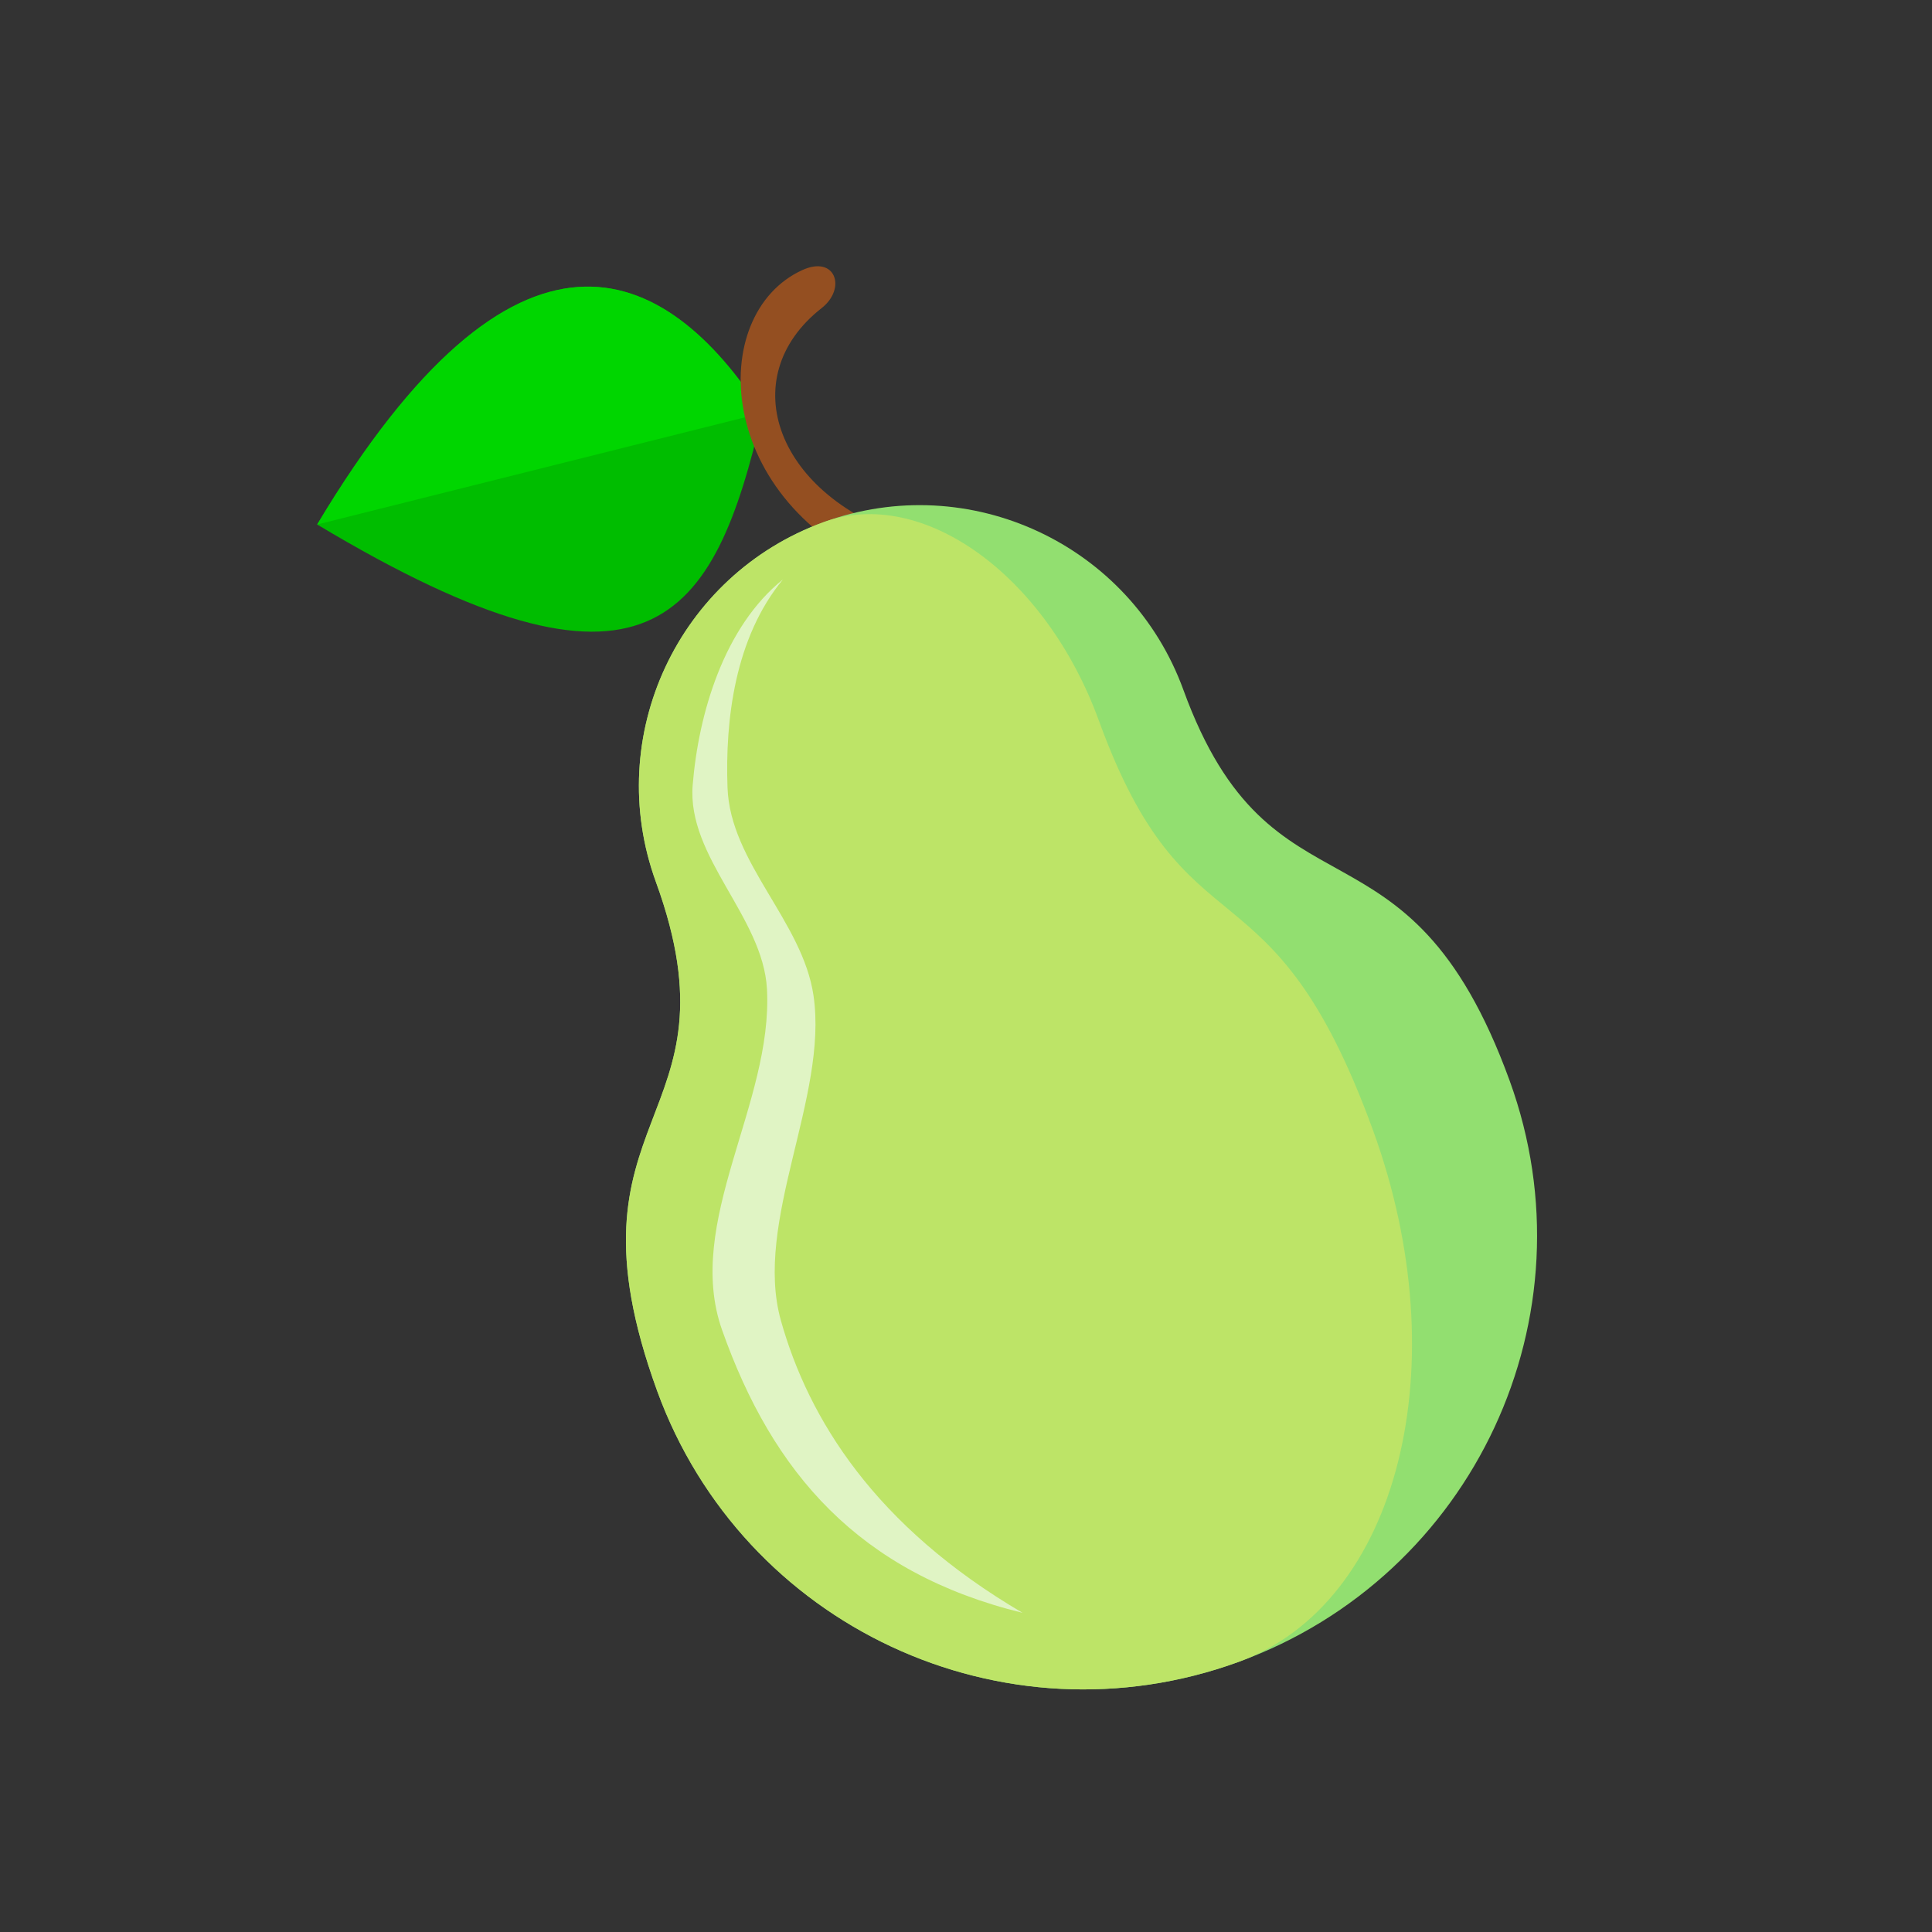 <?xml version="1.0" encoding="UTF-8" standalone="no"?>
<!-- Created with Inkscape (http://www.inkscape.org/) -->

<svg
   version="1.1"
   id="svg1"
   width="633.333"
   height="633.333"
   viewBox="0 0 633.333 633.333"
   sodipodi:docname="greenpear.svg"
   inkscape:version="1.3.2 (091e20e, 2023-11-25)"
   xmlns:inkscape="http://www.inkscape.org/namespaces/inkscape"
   xmlns:sodipodi="http://sodipodi.sourceforge.net/DTD/sodipodi-0.dtd"
   xmlns="http://www.w3.org/2000/svg"
   xmlns:svg="http://www.w3.org/2000/svg">
  <rect x="0" y="0" width="633.333" height="633.333" fill="#333333" stroke="none"/>
  <defs
     id="defs1" />
  <sodipodi:namedview
     id="namedview1"
     pagecolor="#ffffff"
     bordercolor="#000000"
     borderopacity="0.25"
     inkscape:showpageshadow="2"
     inkscape:pageopacity="0.0"
     inkscape:pagecheckerboard="0"
     inkscape:deskcolor="#d1d1d1"
     inkscape:zoom="0.52698065"
     inkscape:cx="315.95088"
     inkscape:cy="316.89968"
     inkscape:window-width="1584"
     inkscape:window-height="805"
     inkscape:window-x="0"
     inkscape:window-y="25"
     inkscape:window-maximized="0"
     inkscape:current-layer="g1">
    <inkscape:page
       x="0"
       y="0"
       inkscape:label="1"
       id="page1"
       width="633.333"
       height="633.333"
       margin="0"
       bleed="0" />
  </sodipodi:namedview>
  <g
     id="g1"
     inkscape:groupmode="layer"
     inkscape:label="1">
    <path
       id="path3"
       d="M 103.97,171.935 C 169.186,63.118 217.814,85.341 249.93,135.367 234.087,203.824 212.788,237.152 103.97,171.935"
       style="fill:#00bd00;fill-opacity:1;fill-rule:evenodd;stroke:none;stroke-width:0.133" />
    <path
       id="path4"
       d="M 103.97,171.935 C 169.186,63.118 217.814,85.341 249.93,135.367 L 103.97,171.935"
       style="fill:#00d600;fill-opacity:1;fill-rule:evenodd;stroke:none;stroke-width:0.133" />
    <path
       id="path5"
       d="m 291.724,187.907 c -57.817,-23.032 -60.307,-84.94 -28.73,-99.366 10.907,-4.982 14.603,5.992 6.327,12.476 -29.103,22.802 -14.955,62.111 29.984,75.617 -2.527,3.758 -5.054,7.515 -7.582,11.273"
       style="fill:#944f21;fill-opacity:1;fill-rule:evenodd;stroke:none;stroke-width:0.133" />
    <path
       id="path6"
       d="m 494.866,354.219 c 28.087,77.169 -11.701,162.496 -88.869,190.583 -77.17,28.088 -162.497,-11.701 -190.584,-88.871 -33.498,-92.036 28.616,-87.11 -0.401,-166.834 -17.38,-47.751 7.241,-100.551 54.992,-117.931 47.75,-17.38 100.55,7.241 117.93,54.993 29.017,79.724 73.433,36.023 106.932,128.059"
       style="fill:#92df70;fill-opacity:1;fill-rule:evenodd;stroke:none;stroke-width:0.133" />
    <path
       id="path7"
       d="m 450.092,370.515 c 28.087,77.169 8.344,155.201 -44.096,174.287 -77.17,28.088 -162.497,-11.701 -190.584,-88.871 -33.498,-92.036 28.616,-87.11 -0.401,-166.834 -17.38,-47.751 7.241,-100.551 54.992,-117.931 32.449,-11.811 72.844,17.325 90.224,65.077 29.017,79.724 56.366,42.235 89.864,134.271"
       style="fill:#bde467;fill-opacity:1;fill-rule:evenodd;stroke:none;stroke-width:0.133" />
    <path
       id="path8"
       d="m 335.216,528.709 c -53.631,-13.114 -81.931,-45.869 -98.505,-92.701 -12.534,-35.417 16.735,-74.252 14.71,-111.77 -1.279,-23.701 -26.285,-43.249 -24.352,-66.906 1.91,-23.383 10.251,-51.832 29.587,-67.383 -15.817,19.143 -18.977,46.219 -18.163,68.333 0.902,24.541 24.61,43.77 28.183,68.066 4.89,33.267 -19.774,74.151 -10.693,106.524 9.061,32.306 30.847,67.476 79.233,95.837"
       style="fill:#e0f4c4;fill-opacity:1;fill-rule:evenodd;stroke:none;stroke-width:0.133" />
  </g>
</svg>
